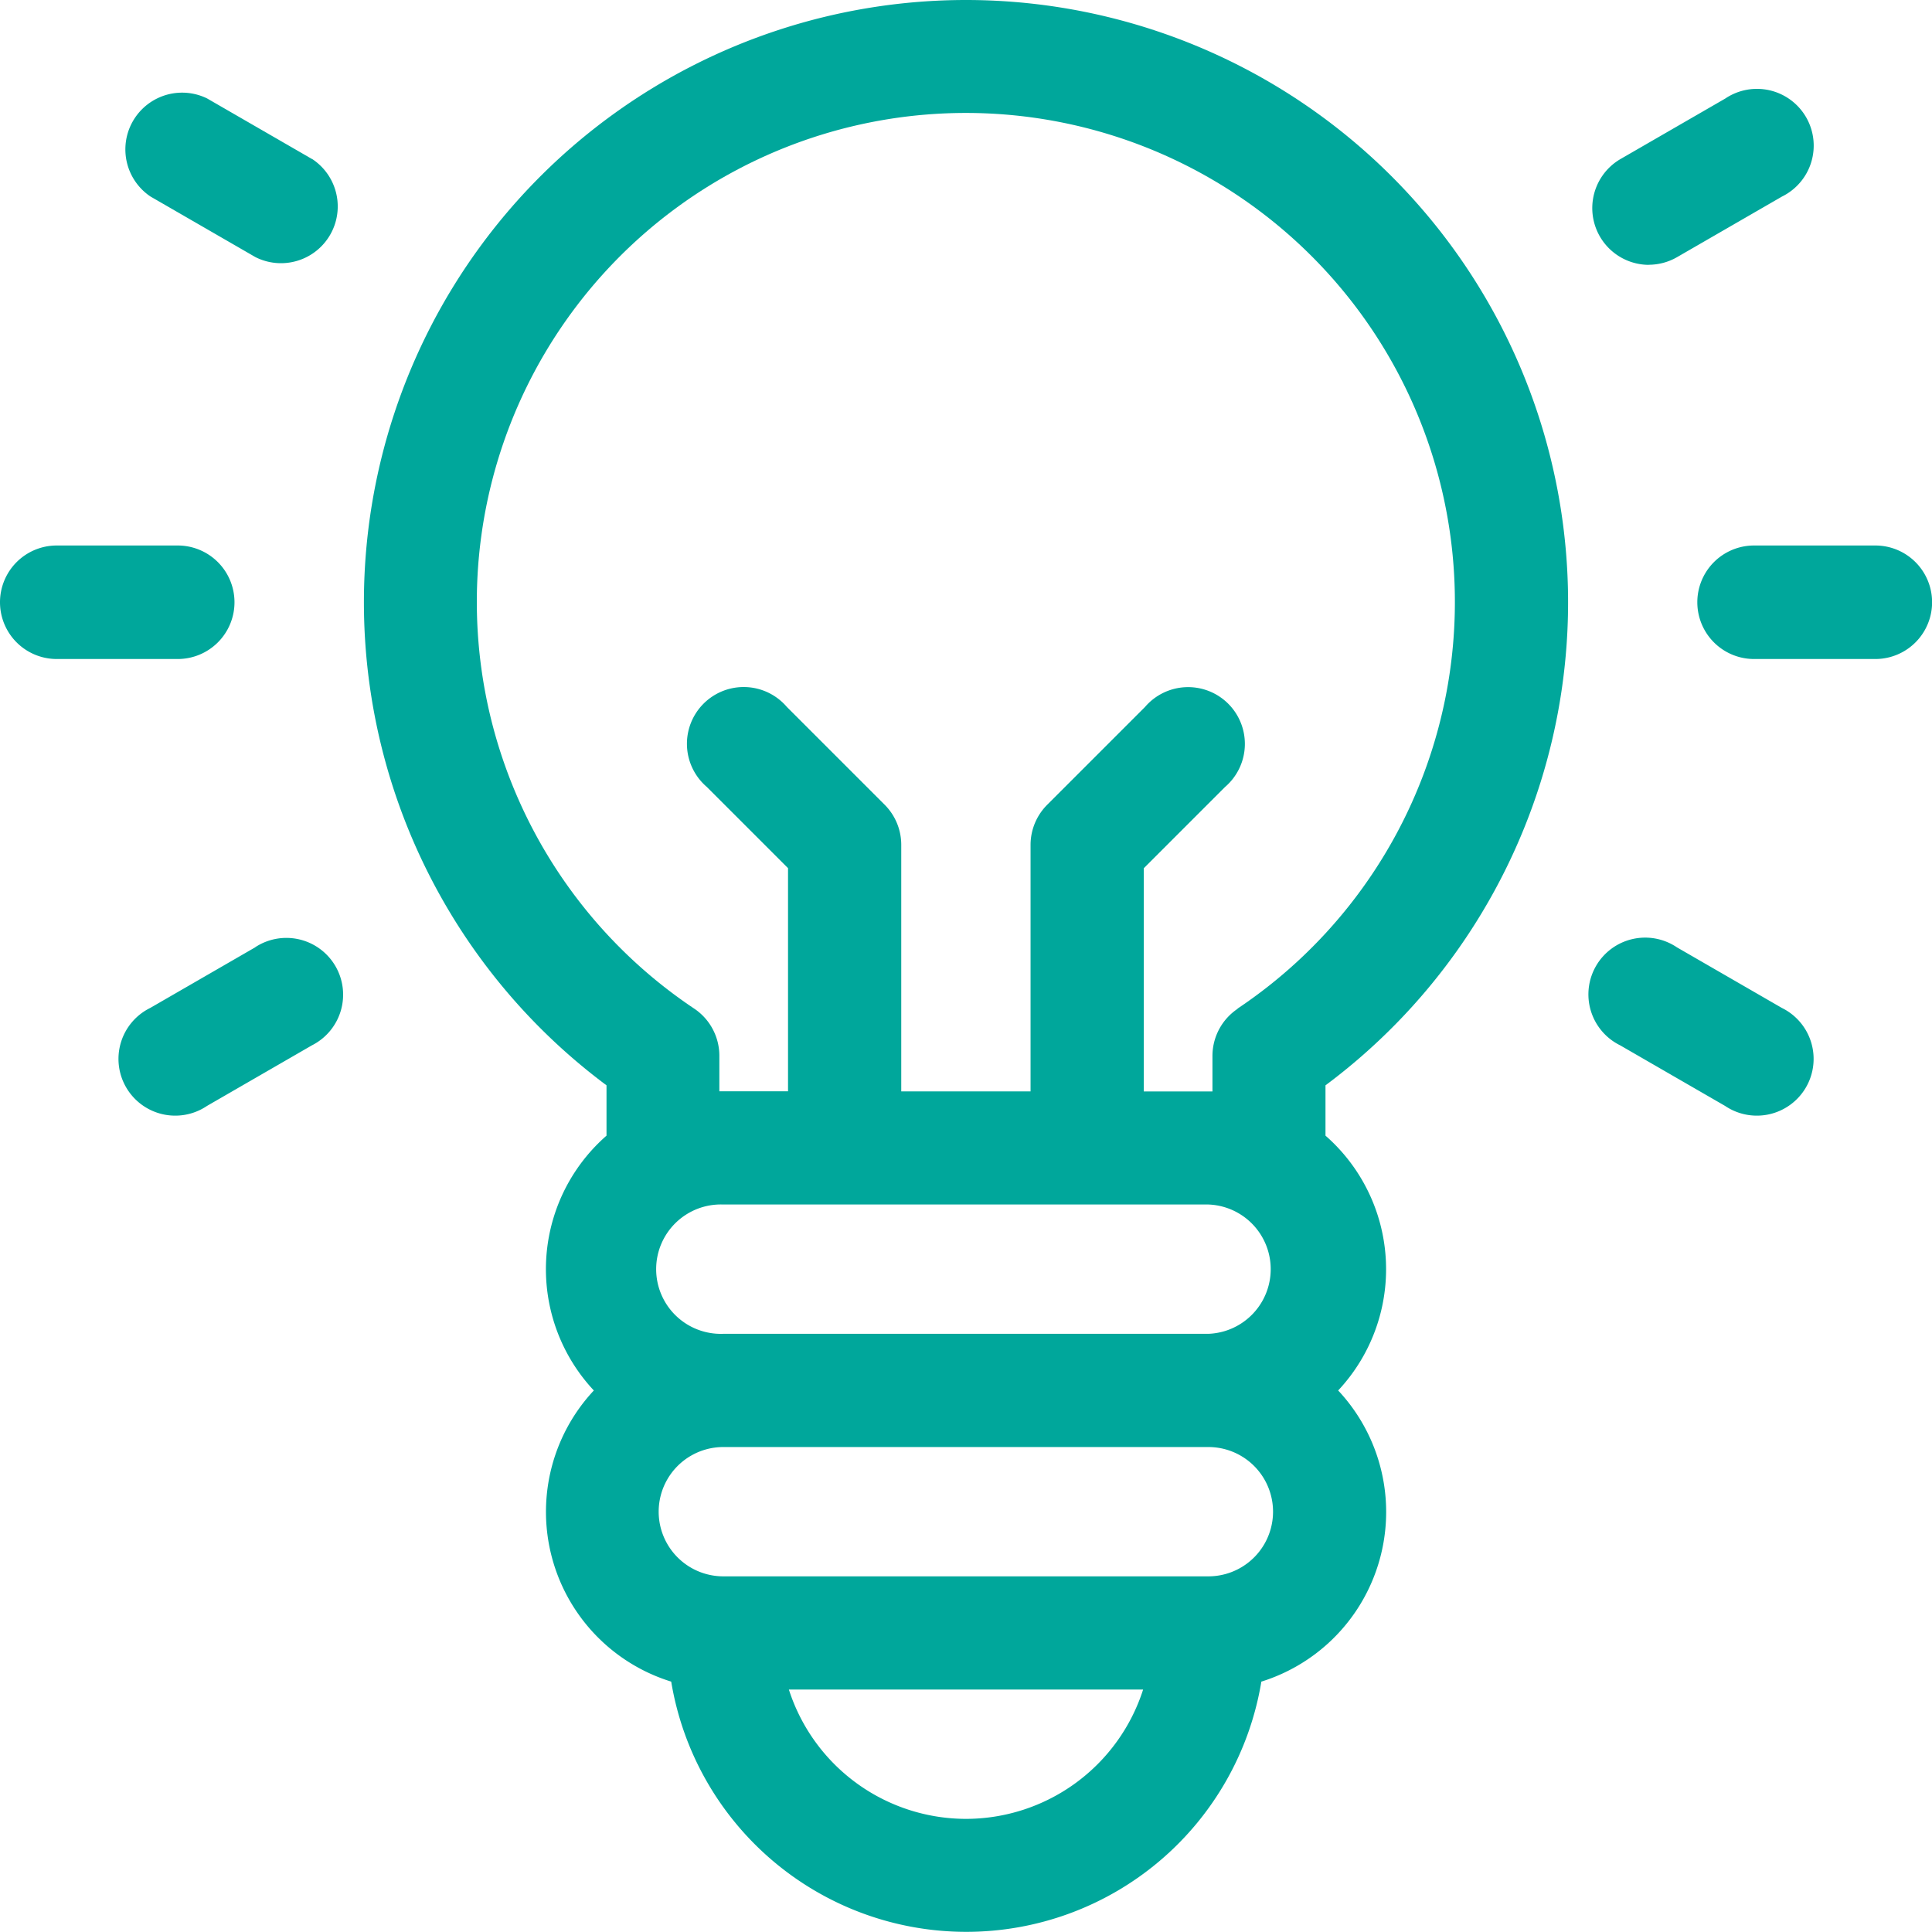 <svg id="surface1" xmlns="http://www.w3.org/2000/svg" width="20.425" height="20.425" viewBox="0 0 20.425 20.425">
  <path id="Path_101" data-name="Path 101" d="M102.765,0a6.367,6.367,0,0,0-3.8,11.474v.532a1.876,1.876,0,0,0-.134,2.694,1.879,1.879,0,0,0,.818,3.078,3.162,3.162,0,0,0,6.239,0A1.879,1.879,0,0,0,106.7,14.7a1.876,1.876,0,0,0-.134-2.694v-.532A6.367,6.367,0,0,0,102.765,0Zm2.564,12.734a.684.684,0,0,1,0,1.367H100.2a.684.684,0,1,1,0-1.367Zm-2.564,6.495a1.969,1.969,0,0,1-1.872-1.367h3.745A1.969,1.969,0,0,1,102.765,19.229Zm2.564-2.564H100.2a.683.683,0,1,1,0-1.367h5.128a.683.683,0,0,1,0,1.367Zm.308-6a.6.6,0,0,0-.266.5v.374h-.726V9.179l.859-.859a.6.6,0,1,0-.846-.846l-1.035,1.035a.6.6,0,0,0-.175.423v2.606h-1.367V8.931a.6.6,0,0,0-.175-.423l-1.035-1.035a.6.6,0,1,0-.846.846l.859.859v2.359h-.726v-.374a.6.6,0,0,0-.266-.5,5.17,5.17,0,1,1,5.744,0Zm0,0" transform="translate(-92.553 0)" fill="#00a79b"/>
  <path id="Path_102" data-name="Path 102" d="M2.479,145.2a.6.6,0,0,0-.6-.6H.6a.6.6,0,1,0,0,1.2H1.88A.6.6,0,0,0,2.479,145.2Zm0,0" transform="translate(0 -138.833)" fill="#00a79b"/>
  <path id="Path_103" data-name="Path 103" d="M451.747,144.6h-1.282a.6.6,0,1,0,0,1.2h1.282a.6.6,0,1,0,0-1.2Zm0,0" transform="translate(-431.921 -138.833)" fill="#00a79b"/>
  <path id="Path_104" data-name="Path 104" d="M33.695,249.112l-1.11.641a.6.6,0,1,0,.6,1.036l1.11-.641a.6.6,0,1,0-.6-1.037Zm0,0" transform="translate(-30.997 -239.097)" fill="#00a79b"/>
  <path id="Path_105" data-name="Path 105" d="M422.48,25.937a.6.6,0,0,0,.3-.08l1.11-.641a.6.6,0,1,0-.6-1.036l-1.11.641a.6.6,0,0,0,.3,1.117Zm0,0" transform="translate(-405.051 -23.138)" fill="#00a79b"/>
  <path id="Path_106" data-name="Path 106" d="M423.888,249.757l-1.11-.641a.6.6,0,1,0-.6,1.036l1.11.641a.6.6,0,1,0,.6-1.036Zm0,0" transform="translate(-405.05 -239.101)" fill="#00a79b"/>
  <path id="Path_107" data-name="Path 107" d="M34.3,24.821l-1.11-.641a.6.6,0,0,0-.6,1.036l1.11.641a.6.6,0,0,0,.6-1.037Zm0,0" transform="translate(-31 -23.139)" fill="#00a79b"/>
</svg>
